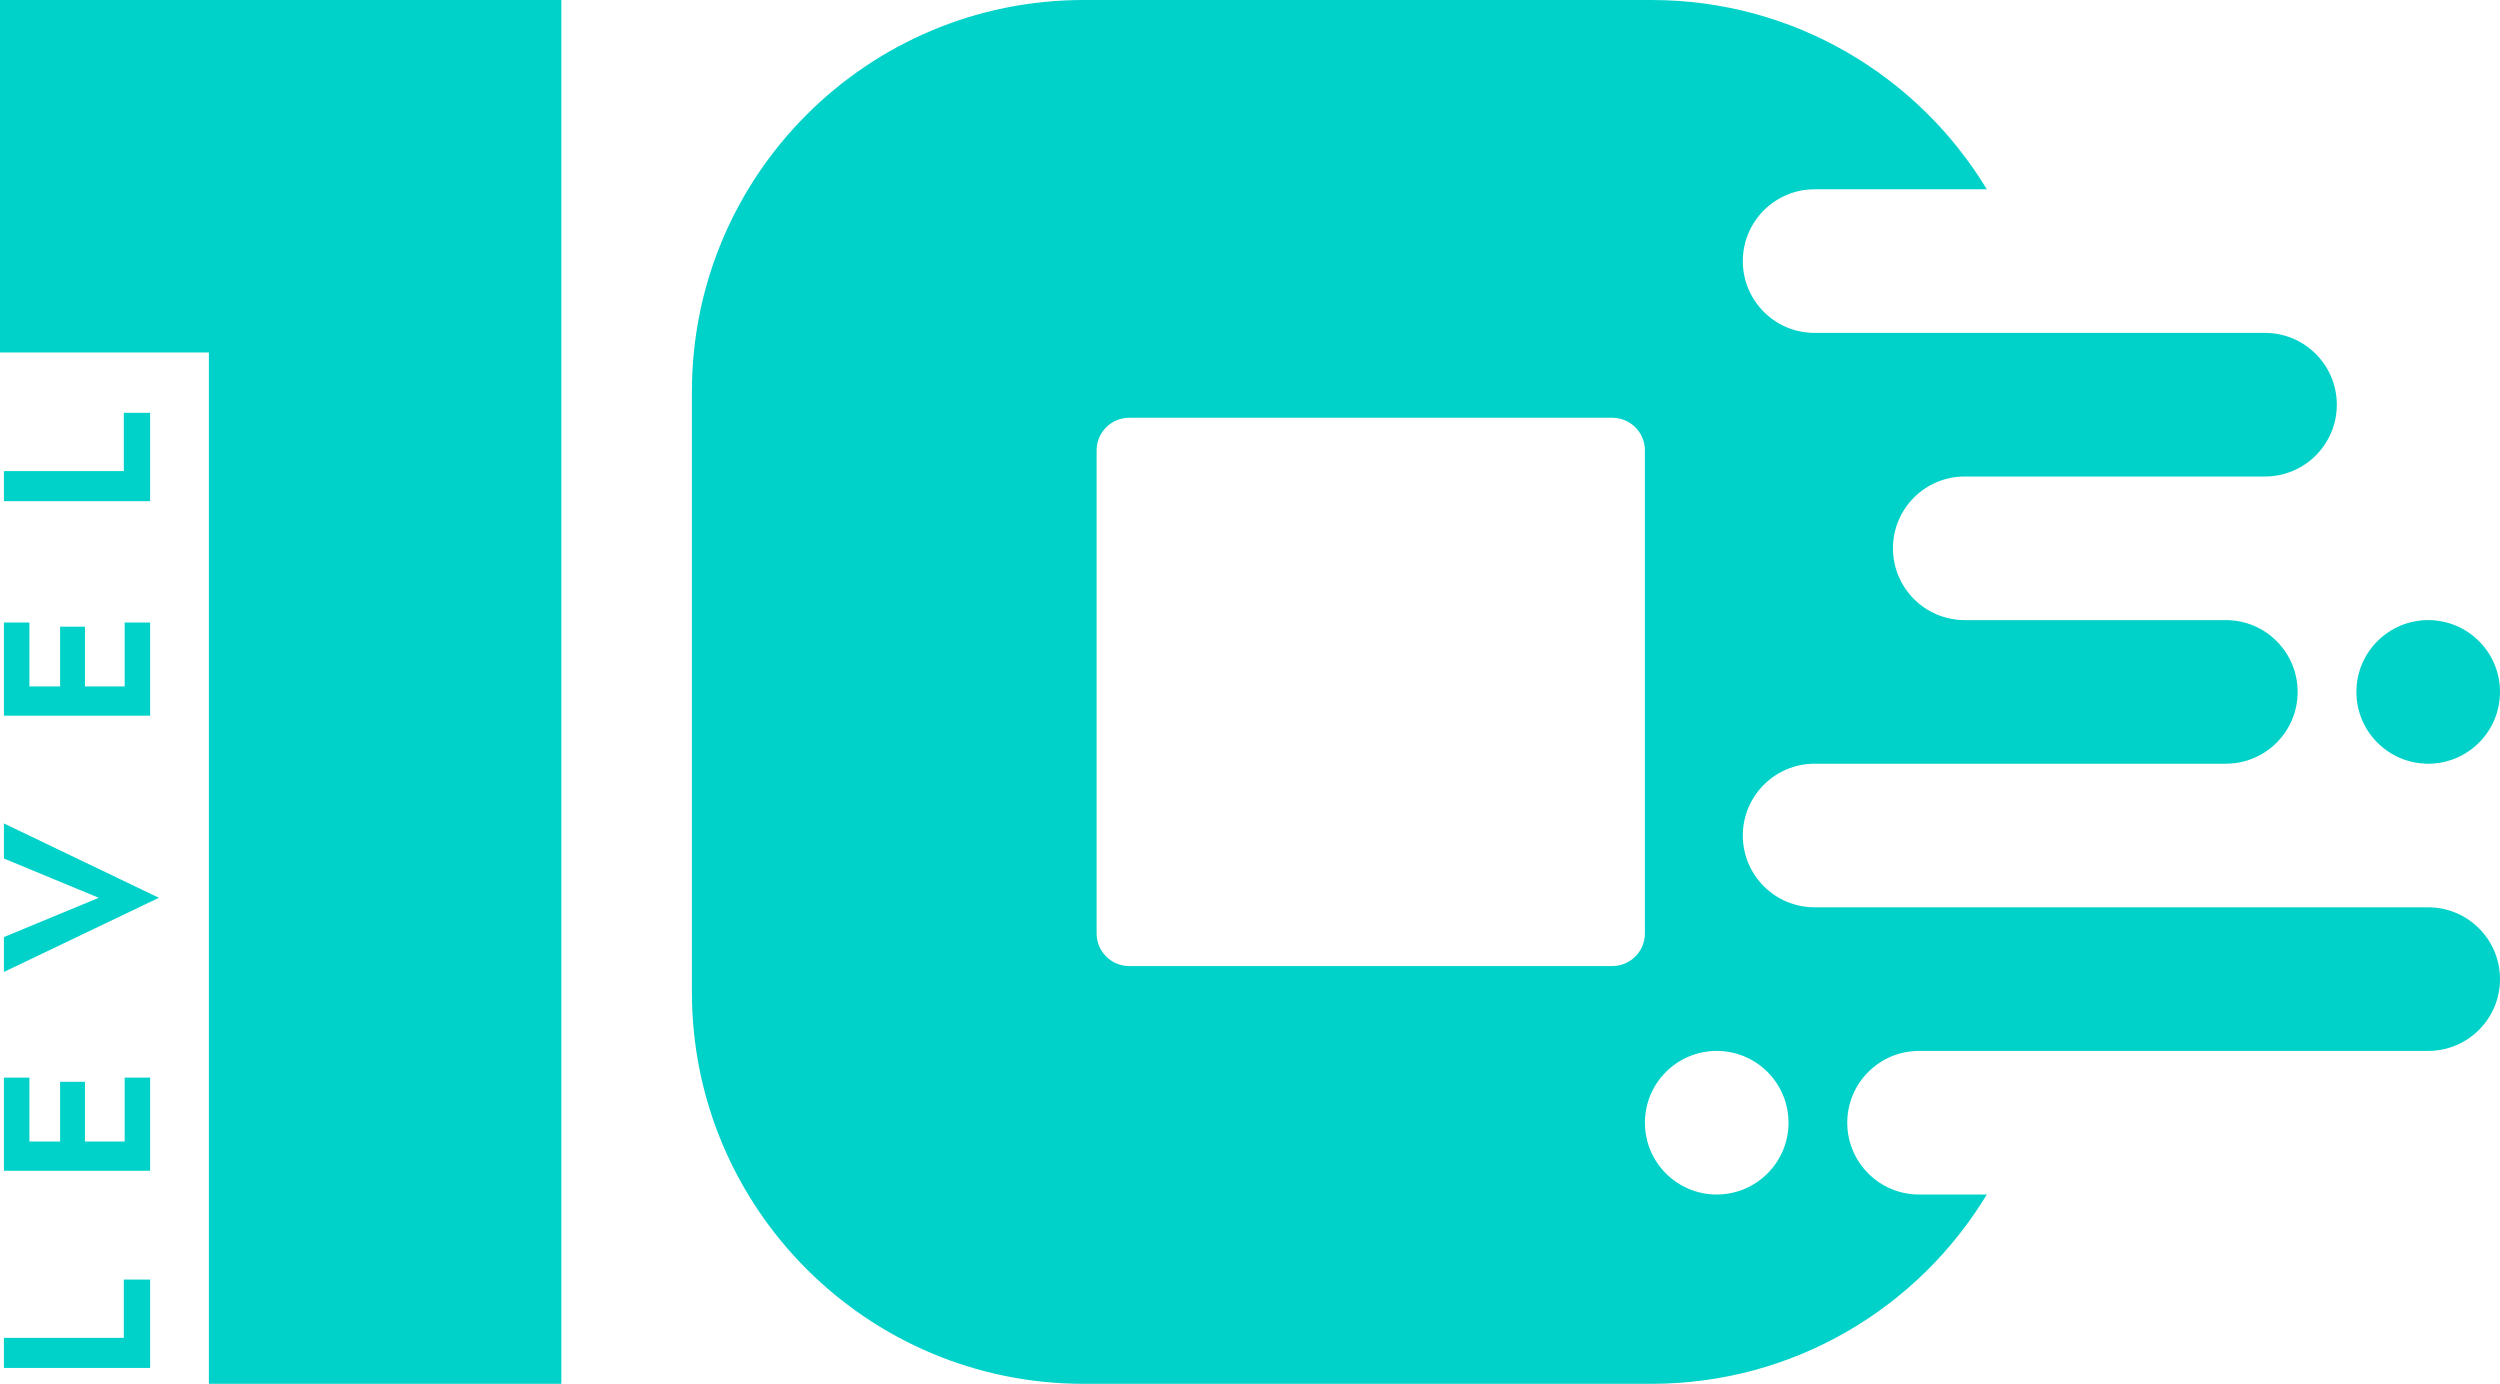 <svg width="383" height="212" viewBox="0 0 383 212" fill="none" xmlns="http://www.w3.org/2000/svg">
<path fill-rule="evenodd" clip-rule="evenodd" d="M32 0H0V54H32V212H86V0H32ZM106 60C106 26.863 132.863 0 166 0H253C274.793 0 293.873 11.619 304.382 29H278C271.925 29 267 33.925 267 40C267 46.075 271.925 51 278 51H312.329H347C353.075 51 358 55.925 358 62C358 68.075 353.075 73 347 73H313H301C294.925 73 290 77.925 290 84C290 90.075 294.925 95 301 95H313H341C347.075 95 352 99.925 352 106C352 112.075 347.075 117 341 117H313H278C271.925 117 267 121.925 267 128C267 134.075 271.925 139 278 139H313H356H372C378.075 139 383 143.925 383 150C383 156.075 378.075 161 372 161H312.329H294C287.925 161 283 165.925 283 172C283 178.075 287.925 183 294 183H304.382C293.873 200.381 274.793 212 253 212H166C132.863 212 106 185.137 106 152V60ZM372 95C365.925 95 361 99.925 361 106C361 112.075 365.925 117 372 117C378.075 117 383 112.075 383 106C383 99.925 378.075 95 372 95ZM168 69C168 66.239 170.239 64 173 64H247C249.761 64 252 66.239 252 69V143C252 145.761 249.761 148 247 148H173C170.239 148 168 145.761 168 143V69ZM263 183C269.075 183 274 178.075 274 172C274 165.925 269.075 161 263 161C256.925 161 252 165.925 252 172C252 178.075 256.925 183 263 183Z" fill="#00D2C9"/>
<path d="M0.6 209.568V204.96H18.968V196.032H23V209.568H0.6Z" fill="#00D2C9"/>
<path d="M0.6 179.363V165.091H4.504V174.883H9.208V165.731H13.016V174.883H19.096V165.091H23V179.363H0.6Z" fill="#00D2C9"/>
<path d="M15.128 137.542L0.6 131.526V126.15L24.344 137.542L0.6 148.902V143.558L15.128 137.542Z" fill="#00D2C9"/>
<path d="M0.6 109.64V95.368H4.504V105.16H9.208V96.008H13.016V105.16H19.096V95.368H23V109.64H0.6Z" fill="#00D2C9"/>
<path d="M0.6 76.779V72.171H18.968V63.243H23V76.779H0.6Z" fill="#00D2C9"/>
</svg>
